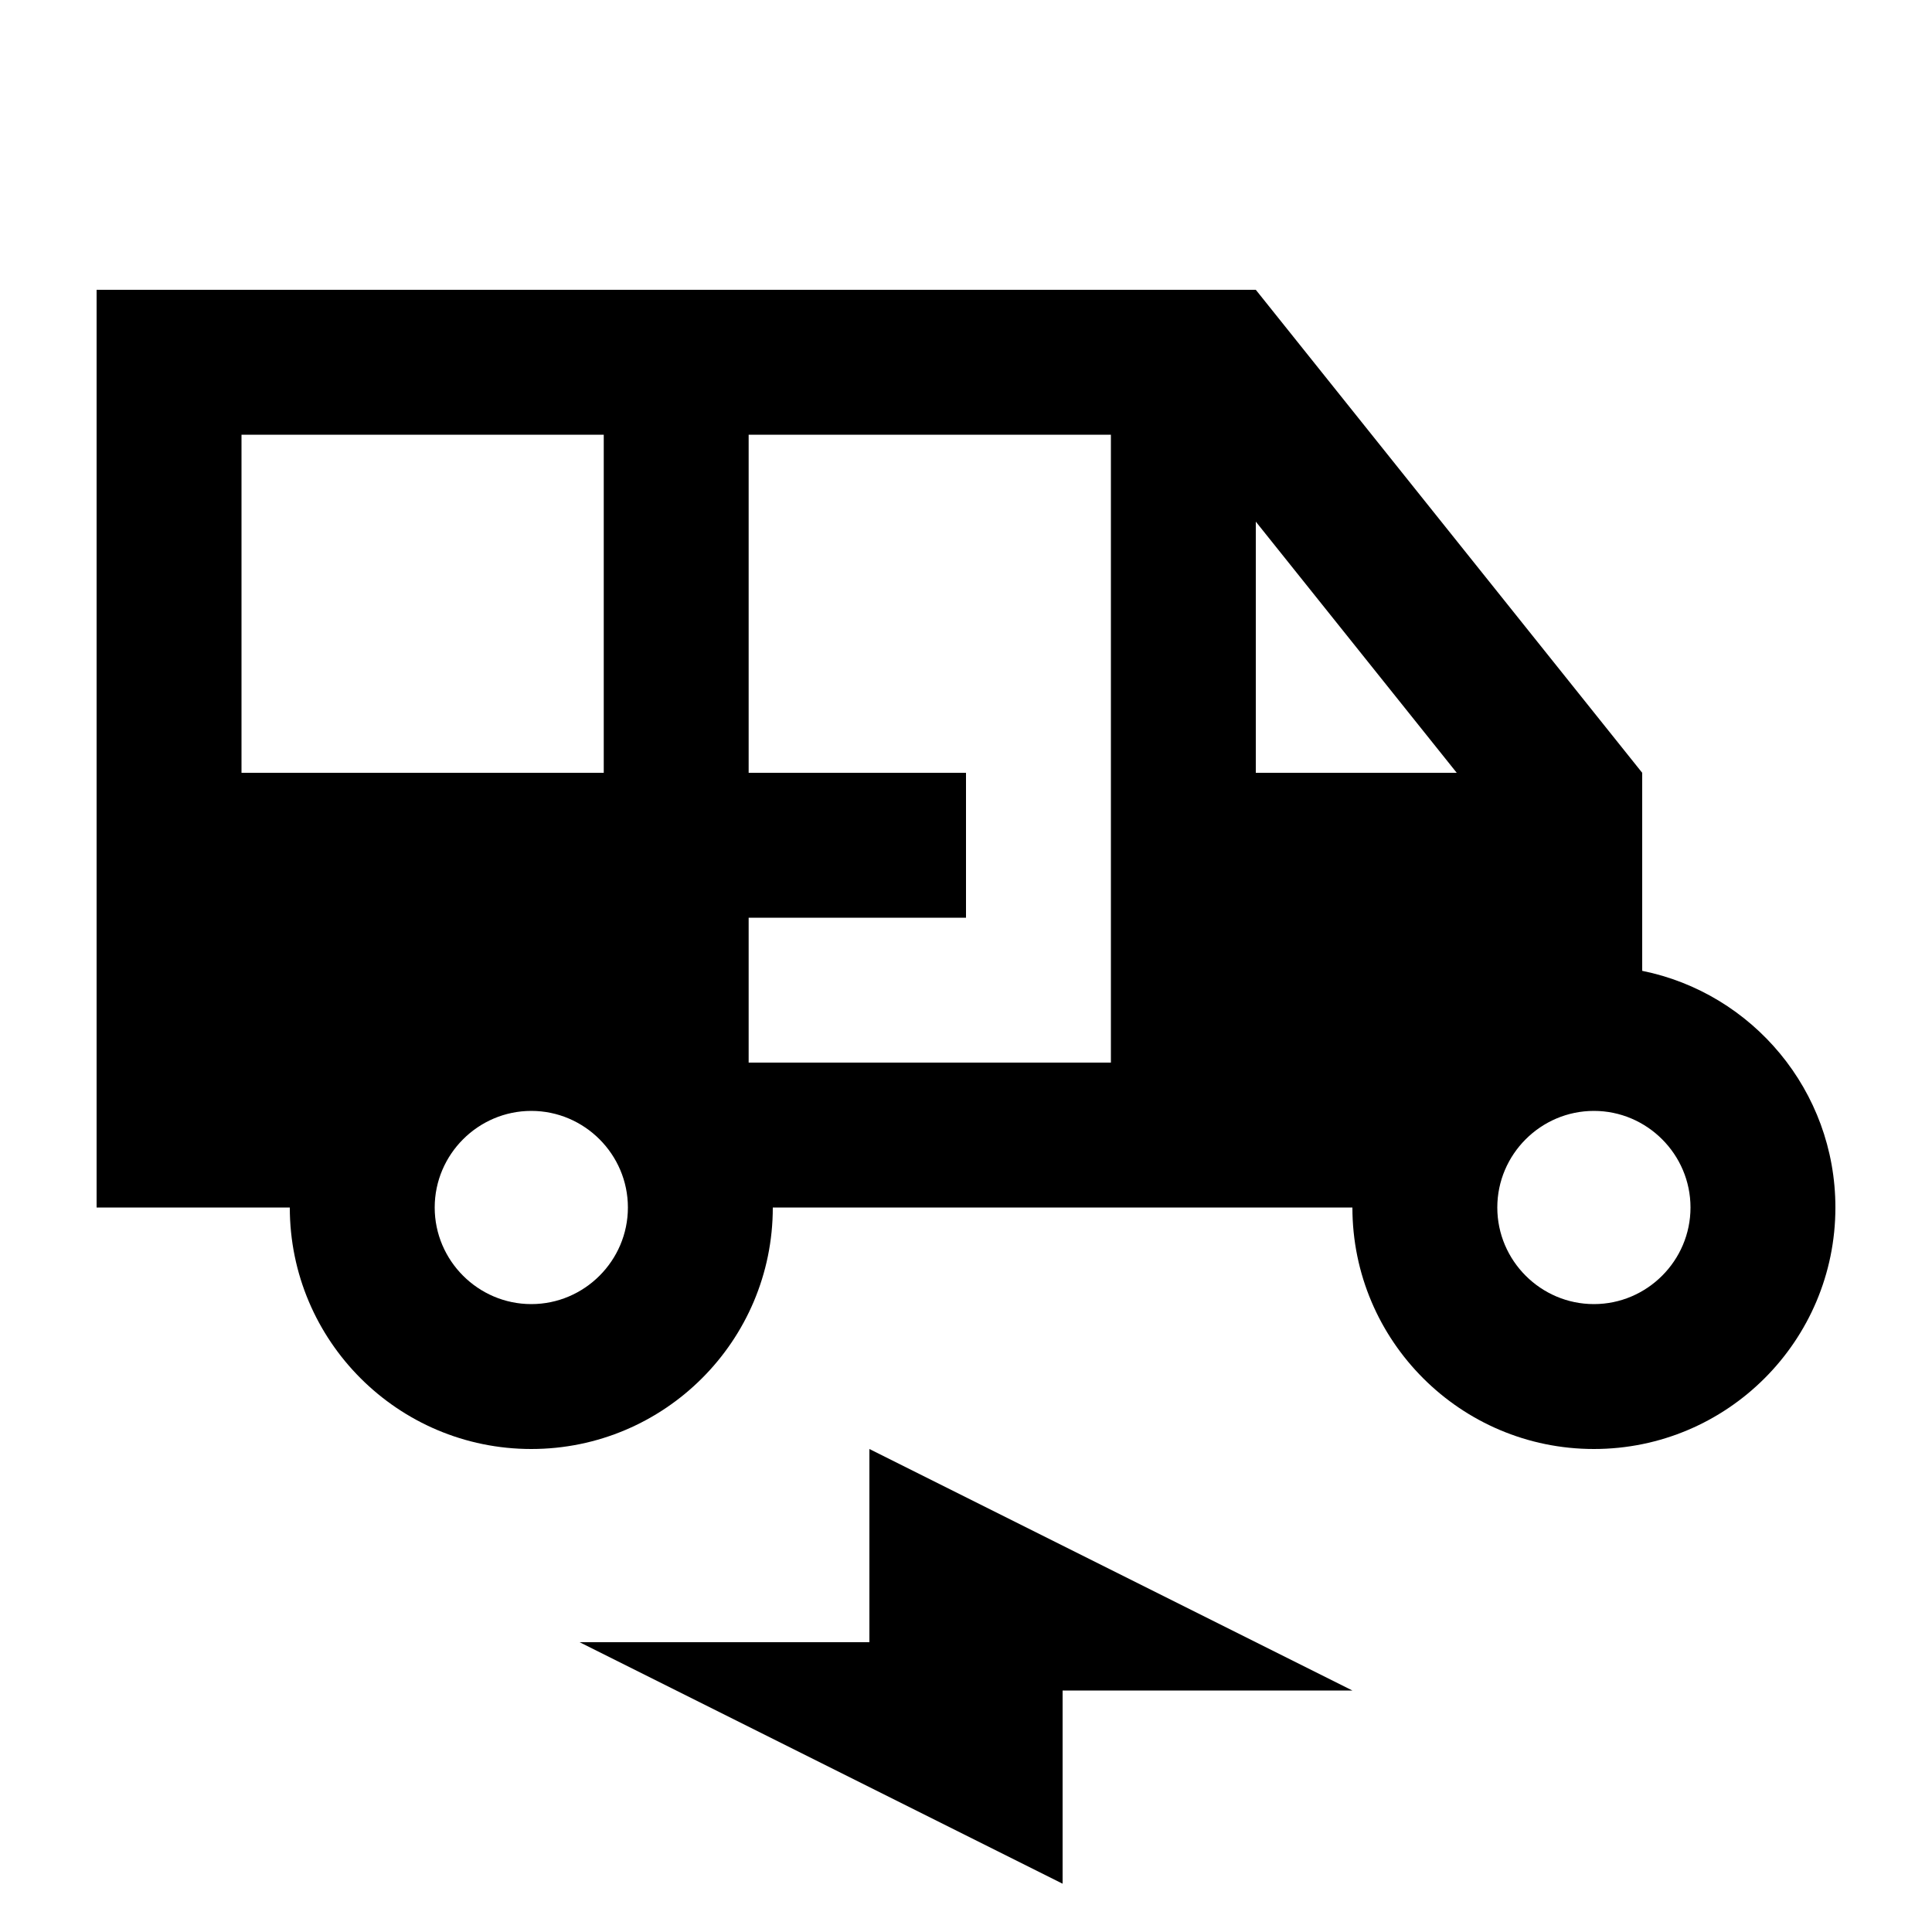 <svg xmlns="http://www.w3.org/2000/svg" enable-background="new 0 0 20 20" height="20" viewBox="0 0 20 20" width="20"><g><rect fill="none" height="20" width="20"/></g><g><g><g><polygon points="9,17 6,17 11,19.5 11,17.5 14,17.5 9,15"/></g><g><path d="M17,10.05V8l-4-5H1v9.5h2C3,13.88,4.12,15,5.5,15S8,13.88,8,12.5h6c0,1.38,1.12,2.5,2.5,2.5s2.5-1.12,2.5-2.5 C19,11.29,18.14,10.28,17,10.05z M2.5,8V4.5h3.75V8H2.5z M5.5,13.5c-0.55,0-1-0.45-1-1s0.45-1,1-1s1,0.45,1,1S6.05,13.5,5.5,13.5 z M11.5,11H7.75V9.5H10V8H7.75V4.5h3.75V11z M13,8V5.4L15.08,8H13z M16.5,13.5c-0.55,0-1-0.45-1-1s0.45-1,1-1s1,0.45,1,1 S17.05,13.5,16.5,13.5z"/></g></g></g></svg>